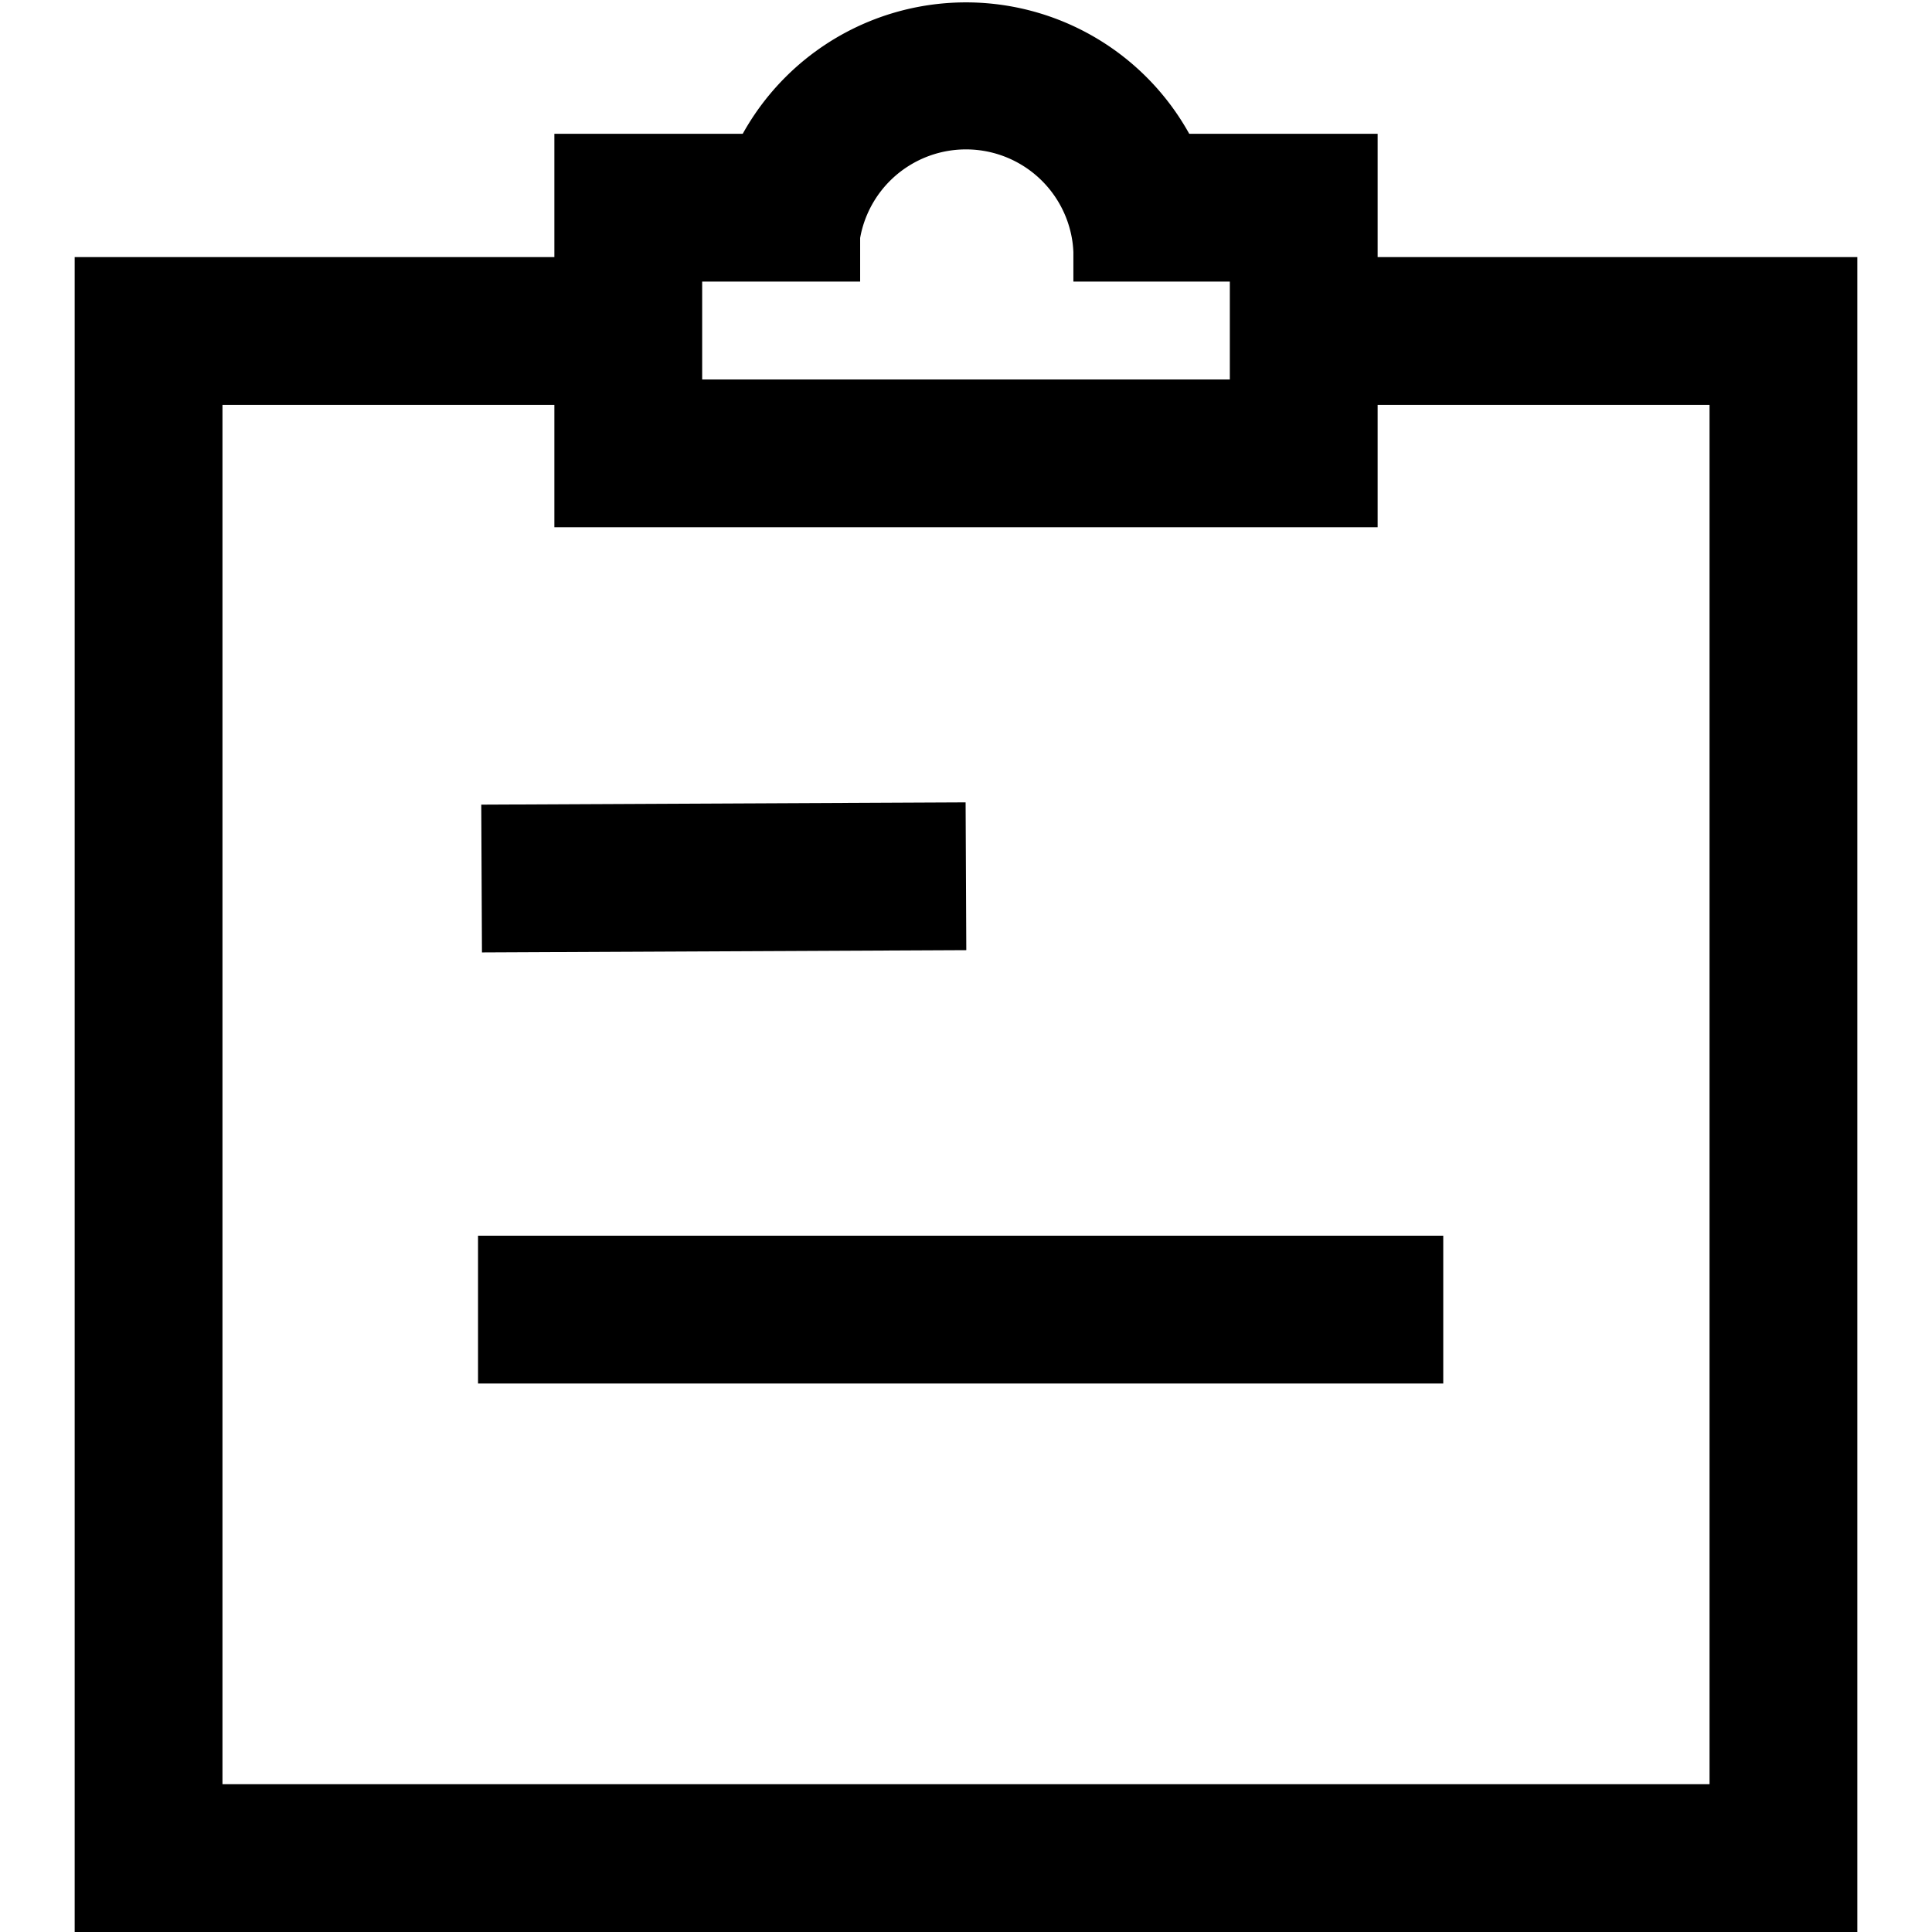 <?xml version="1.0" standalone="no"?><!DOCTYPE svg PUBLIC "-//W3C//DTD SVG 1.1//EN" "http://www.w3.org/Graphics/SVG/1.1/DTD/svg11.dtd"><svg t="1710388191549" class="icon" viewBox="0 0 1024 1024" version="1.1" xmlns="http://www.w3.org/2000/svg" p-id="4321" xmlns:xlink="http://www.w3.org/1999/xlink" width="200" height="200"><path d="M984.423 1024H39.577V136.263h270.458v78.334H117.91v731.07h788.18v-731.07H713.965v-78.334h270.458V1024z" p-id="4322"></path><path d="M730.17 279.466H293.83V70.916h162.064v78.333h-83.731v51.884h279.674v-51.884h-82.923V70.916h161.257v208.55z" p-id="4323"></path><path d="M647.32 135.32h-78.333a57 57 0 0 0-113.987 0h-78.333a135.333 135.333 0 0 1 270.654 0zM255.078 426.477l256.71-1.21 0.37 78.334-256.71 1.21z m-1.712 228.476h511.59v78.333h-511.59z" p-id="4324"></path></svg>